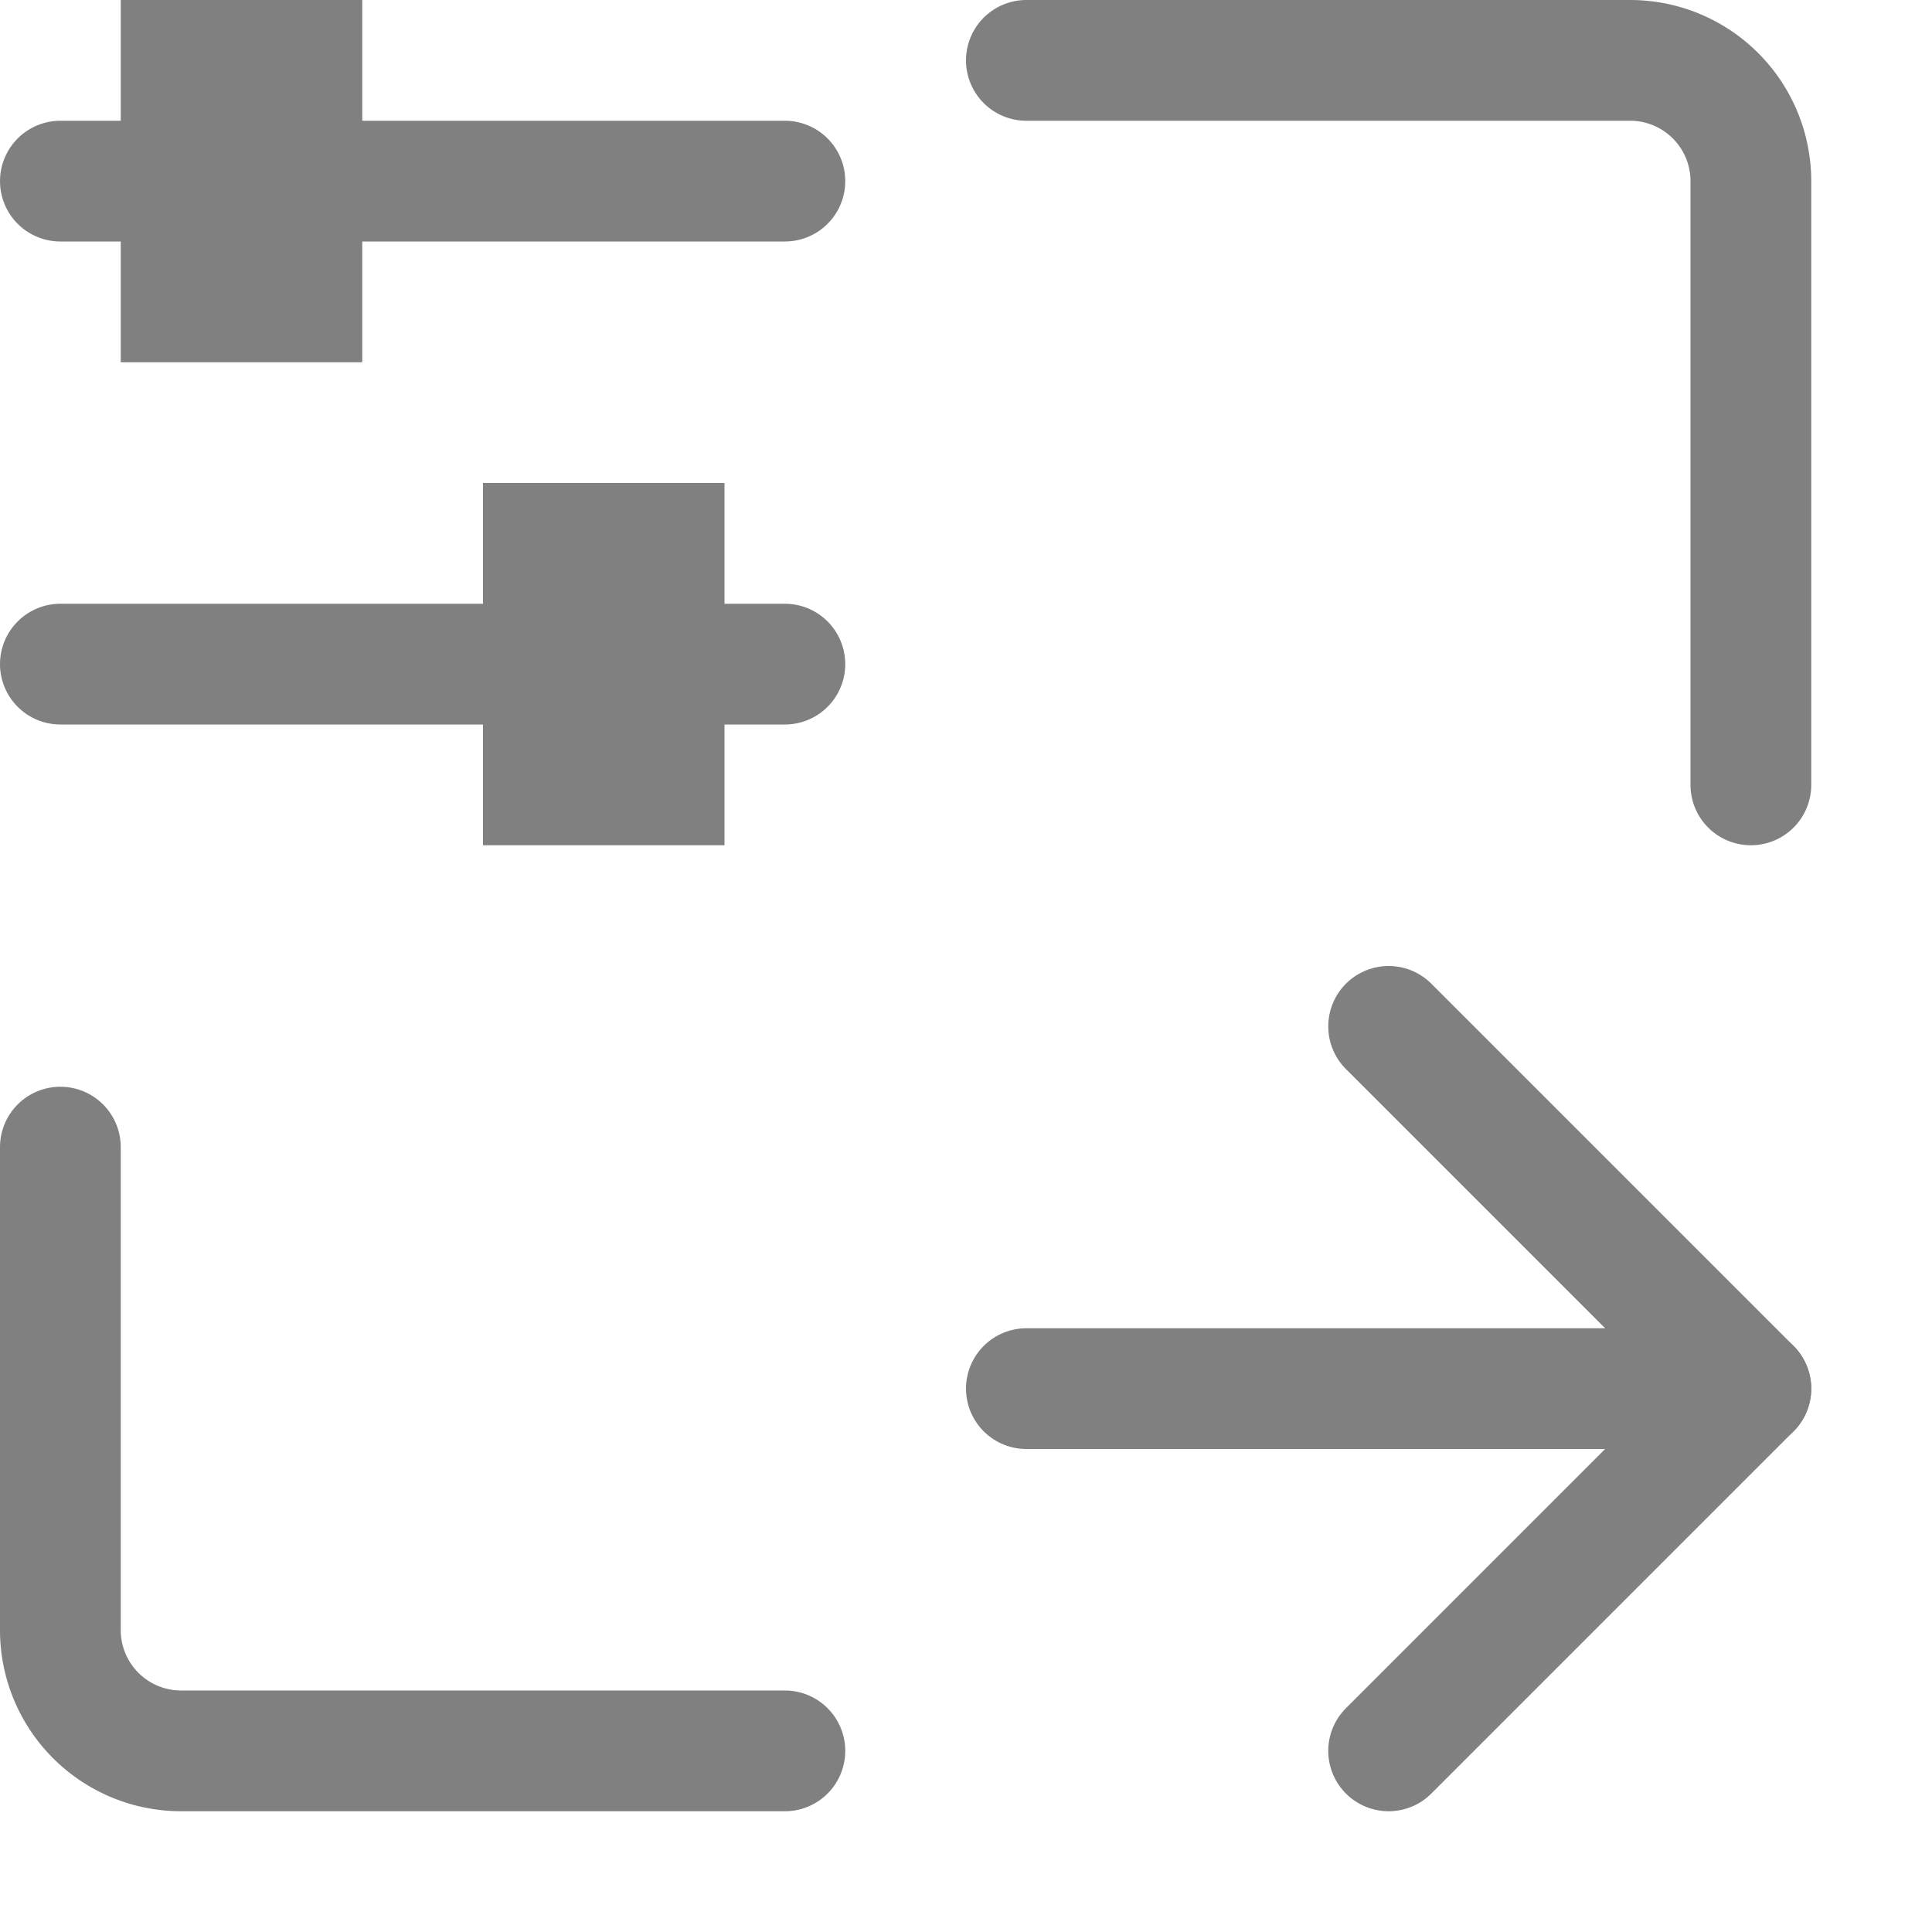 <svg xmlns="http://www.w3.org/2000/svg" width="16" height="16" viewBox="0 0 16 16"><line x1="0.5" y1="1.5" x2="6.5" y2="1.5" style="fill:none;stroke:gray;stroke-linecap:round;stroke-linejoin:round"/><line x1="6.5" y1="5.5" x2="0.5" y2="5.5" style="fill:none;stroke:gray;stroke-linecap:round;stroke-linejoin:round"/><rect x="1" width="2" height="3" style="fill:gray"/><rect x="4" y="4" width="2" height="3" style="fill:gray"/><line x1="8.5" y1="11.5" x2="14.5" y2="11.5" style="fill:none;stroke:gray;stroke-linecap:round;stroke-linejoin:round"/><polyline points="11.5 14.5 14.5 11.5 11.5 8.5" style="fill:none;stroke:gray;stroke-linecap:round;stroke-linejoin:round"/><path d="M8.5.5h5a1,1,0,0,1,1,1v5" style="fill:none;stroke:gray;stroke-linecap:round;stroke-linejoin:round"/><path d="M6.5,14.5h-5a1,1,0,0,1-1-1v-4" style="fill:none;stroke:gray;stroke-linecap:round;stroke-linejoin:round"/></svg>